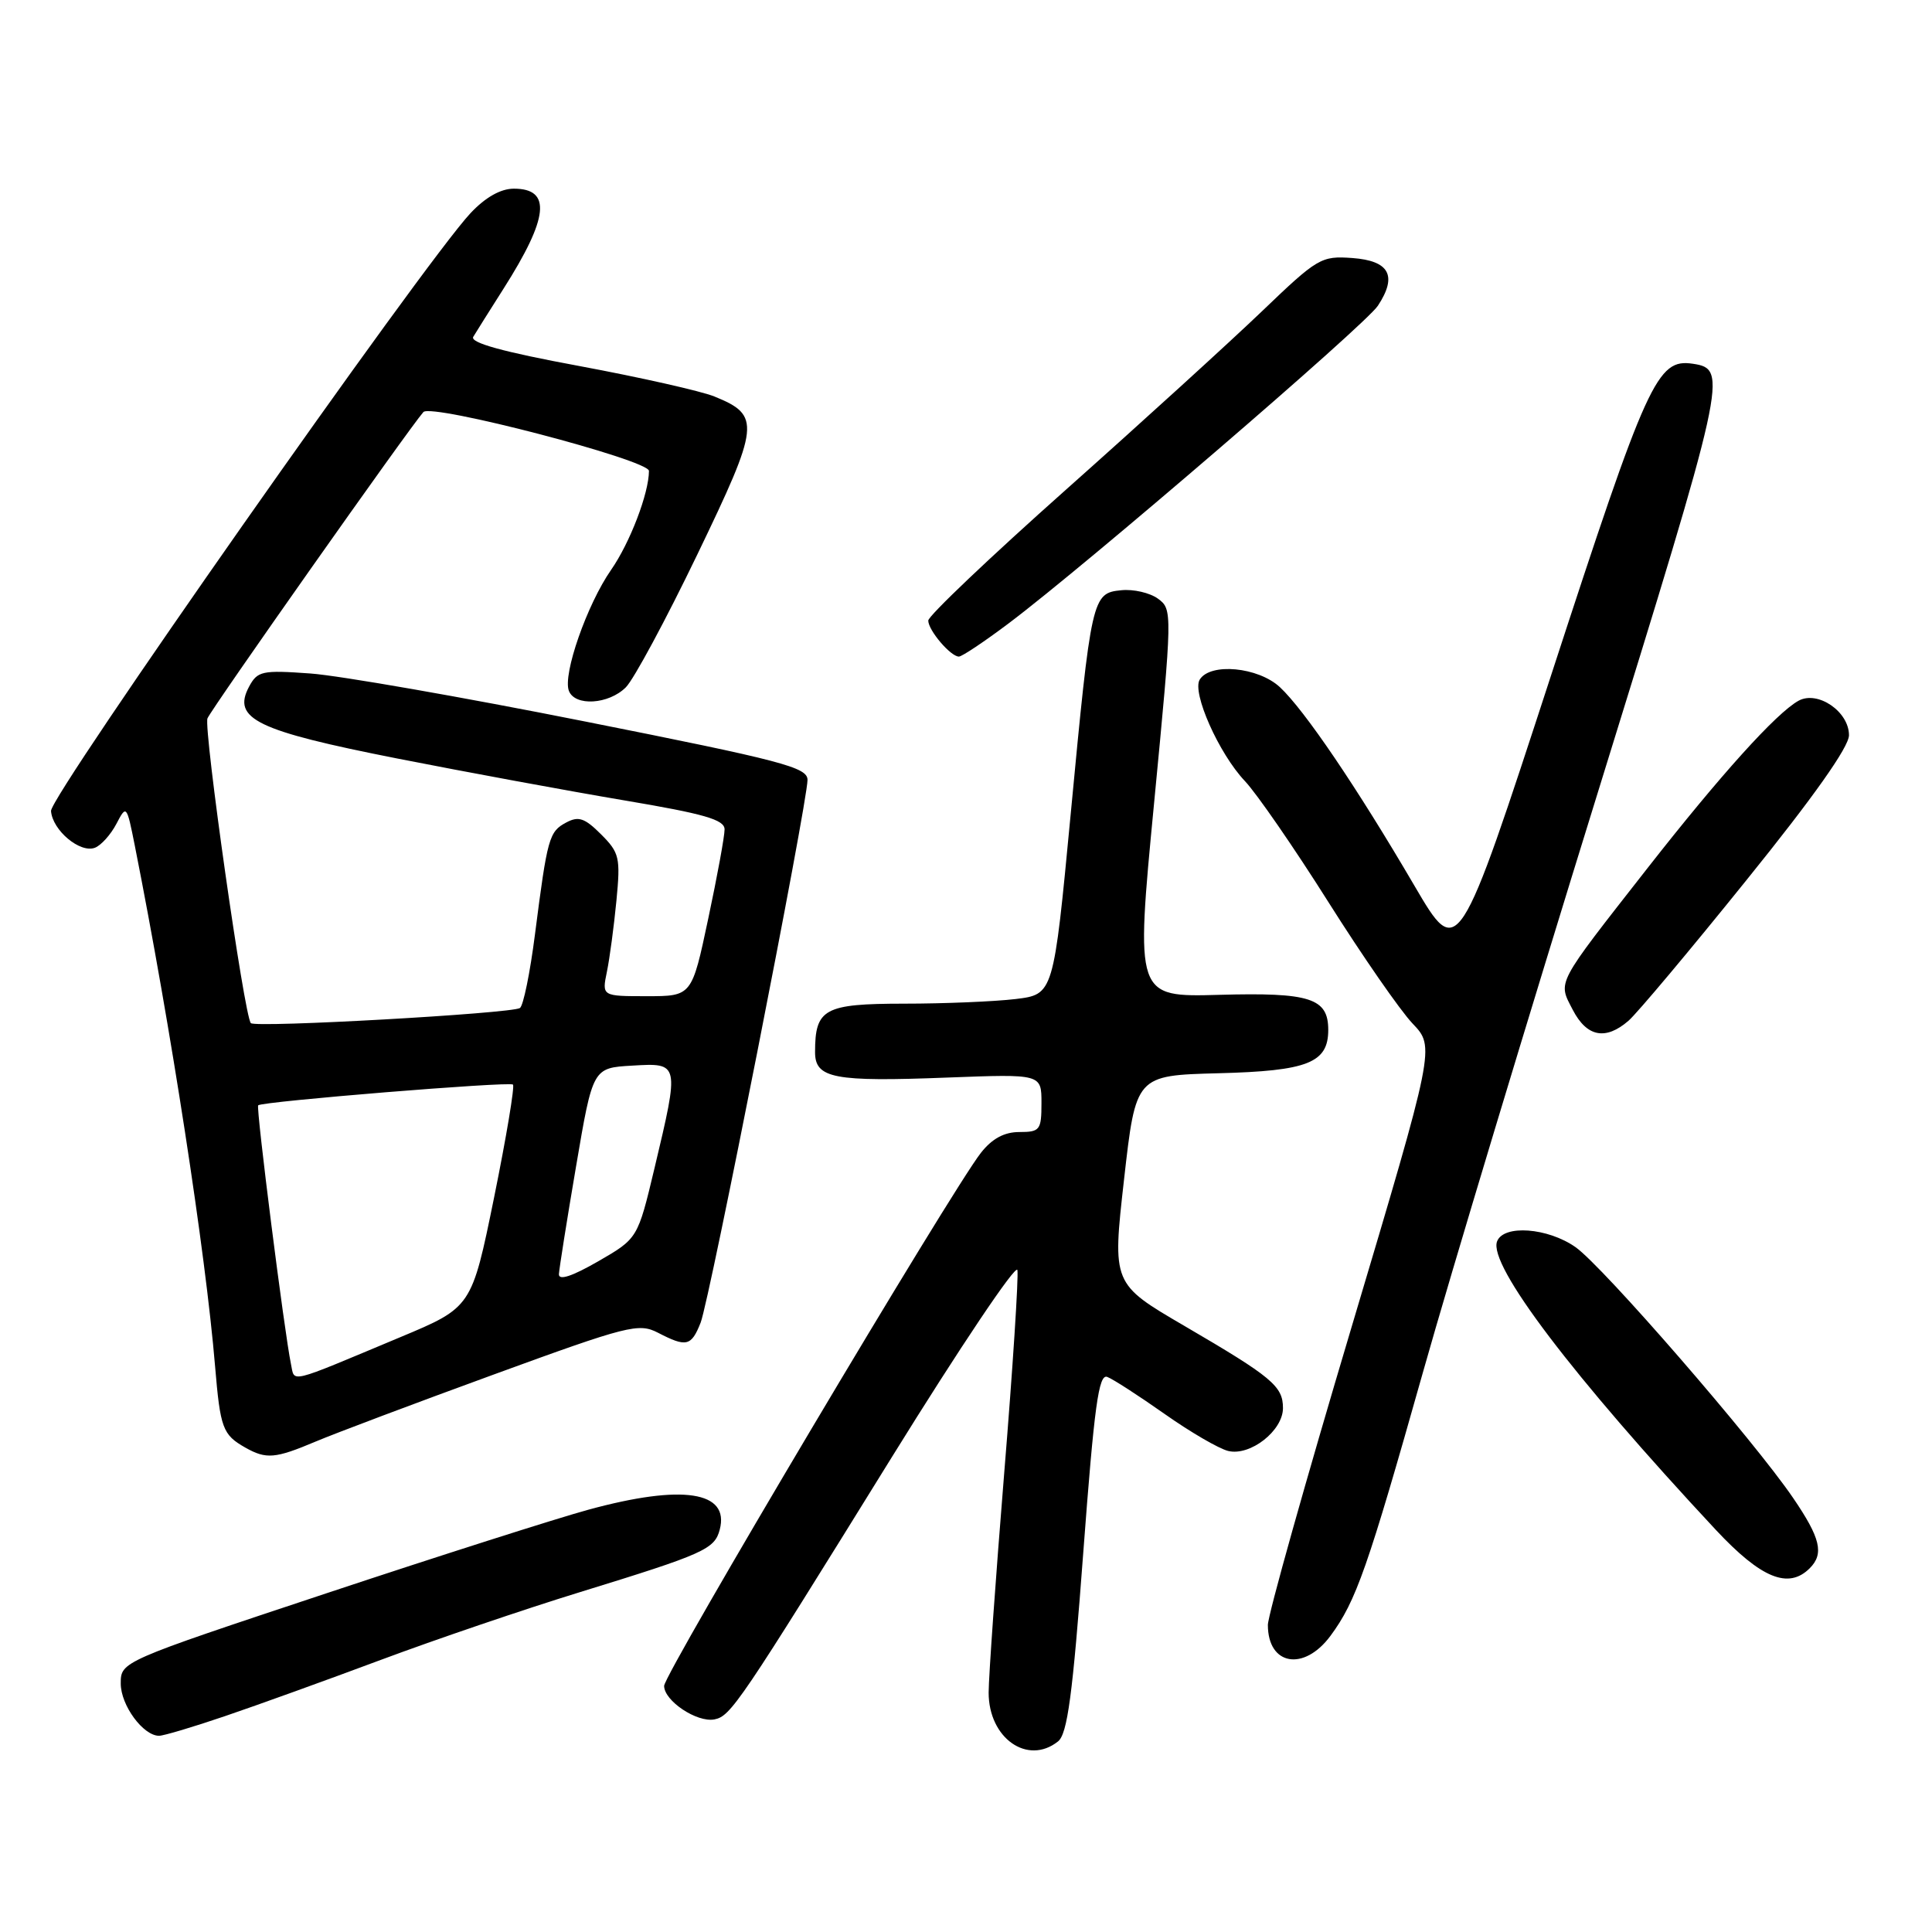 <?xml version="1.0" encoding="UTF-8" standalone="no"?>
<!DOCTYPE svg PUBLIC "-//W3C//DTD SVG 1.1//EN" "http://www.w3.org/Graphics/SVG/1.1/DTD/svg11.dtd" >
<svg xmlns="http://www.w3.org/2000/svg" xmlns:xlink="http://www.w3.org/1999/xlink" version="1.1" viewBox="0 0 256 256">
 <g >
 <path fill="currentColor"
d=" M 140.19 230.75 C 141.44 229.76 142.13 224.62 143.54 205.71 C 145.00 186.26 145.58 182.01 146.72 182.45 C 147.49 182.74 150.90 184.95 154.31 187.35 C 157.71 189.75 161.51 191.96 162.74 192.26 C 165.66 192.97 170.00 189.58 170.00 186.58 C 170.00 183.67 168.55 182.47 156.94 175.69 C 147.38 170.11 147.38 170.11 148.94 156.30 C 150.50 142.50 150.50 142.50 161.46 142.21 C 173.28 141.91 176.00 140.83 176.00 136.47 C 176.00 132.26 173.61 131.49 161.58 131.82 C 150.45 132.13 150.45 132.13 152.92 106.44 C 155.36 81.05 155.36 80.74 153.44 79.33 C 152.37 78.55 150.18 78.04 148.57 78.21 C 144.71 78.59 144.60 79.08 141.86 108.00 C 139.60 131.77 139.60 131.77 134.55 132.38 C 131.77 132.71 125.13 132.99 119.79 132.99 C 109.20 133.00 108.00 133.66 108.00 139.42 C 108.00 142.89 110.48 143.37 125.59 142.78 C 138.00 142.31 138.00 142.31 138.00 146.15 C 138.00 149.74 137.80 150.00 135.07 150.00 C 133.07 150.00 131.46 150.87 129.98 152.75 C 126.08 157.70 88.00 221.78 88.00 223.39 C 88.00 225.37 92.34 228.27 94.66 227.83 C 96.83 227.41 97.96 225.73 118.16 193.10 C 127.15 178.59 134.64 167.42 134.81 168.29 C 134.98 169.16 134.20 181.28 133.06 195.22 C 131.93 209.16 131.00 222.23 131.00 224.28 C 131.00 230.32 136.16 233.95 140.19 230.75 Z  M 29.83 227.39 C 34.05 225.96 43.35 222.60 50.50 219.93 C 57.65 217.26 69.52 213.22 76.87 210.96 C 93.30 205.90 94.69 205.28 95.37 202.68 C 96.70 197.60 90.44 196.64 77.98 200.04 C 73.87 201.16 58.24 206.14 43.25 211.12 C 16.00 220.17 16.00 220.17 16.00 223.08 C 16.00 225.96 18.97 230.00 21.08 230.00 C 21.68 230.00 25.61 228.83 29.83 227.39 Z  M 176.30 216.75 C 179.69 212.16 181.21 207.82 188.60 181.65 C 192.19 168.92 202.59 134.46 211.70 105.07 C 228.78 49.95 229.02 48.91 224.32 48.20 C 219.57 47.49 218.31 50.27 205.56 89.38 C 193.21 127.25 193.21 127.25 187.43 117.38 C 179.79 104.32 172.84 94.07 169.59 91.05 C 166.71 88.38 160.37 87.78 158.97 90.05 C 157.91 91.76 161.51 99.86 164.96 103.50 C 166.52 105.15 171.49 112.35 176.00 119.50 C 180.51 126.65 185.54 133.91 187.18 135.63 C 190.15 138.75 190.15 138.75 179.08 175.88 C 172.98 196.31 168.00 214.05 168.00 215.31 C 168.00 220.68 172.78 221.51 176.30 216.75 Z  M 239.80 207.80 C 241.72 205.88 241.23 203.81 237.60 198.49 C 232.43 190.89 212.39 167.79 208.76 165.25 C 205.08 162.67 199.23 162.24 198.37 164.49 C 197.17 167.60 208.38 182.37 227.36 202.72 C 233.37 209.15 236.98 210.62 239.80 207.80 Z  M 41.81 191.02 C 44.39 189.93 55.04 185.92 65.48 182.11 C 83.22 175.63 84.63 175.28 87.18 176.59 C 90.96 178.55 91.60 178.39 92.84 175.25 C 94.03 172.22 107.00 106.36 107.00 103.34 C 107.00 101.67 103.67 100.80 77.52 95.60 C 61.30 92.37 44.92 89.51 41.12 89.24 C 34.72 88.78 34.12 88.91 33.00 90.99 C 30.73 95.25 33.97 96.82 52.61 100.50 C 61.90 102.33 75.46 104.83 82.75 106.06 C 93.32 107.84 96.00 108.61 96.01 109.89 C 96.02 110.78 95.04 116.11 93.84 121.75 C 91.67 132.00 91.67 132.00 85.71 132.00 C 79.75 132.00 79.75 132.00 80.42 128.75 C 80.79 126.96 81.35 122.73 81.68 119.34 C 82.23 113.63 82.08 112.99 79.64 110.55 C 77.48 108.39 76.66 108.11 75.02 108.99 C 72.75 110.20 72.53 111.01 70.89 123.78 C 70.24 128.89 69.34 133.29 68.89 133.57 C 67.70 134.30 33.87 136.21 33.24 135.57 C 32.37 134.70 26.96 96.63 27.49 95.19 C 27.94 94.01 54.19 56.76 56.10 54.60 C 57.15 53.42 86.00 60.95 85.99 62.40 C 85.98 65.37 83.47 71.92 80.98 75.50 C 77.79 80.08 74.54 89.37 75.38 91.54 C 76.18 93.62 80.65 93.35 82.93 91.07 C 83.98 90.02 88.25 82.09 92.40 73.47 C 100.70 56.25 100.83 55.05 94.67 52.54 C 92.93 51.83 84.87 50.01 76.76 48.50 C 66.61 46.62 62.24 45.41 62.71 44.63 C 63.08 44.01 64.88 41.15 66.71 38.27 C 72.71 28.83 73.11 25.00 68.09 25.00 C 66.34 25.00 64.32 26.14 62.34 28.25 C 56.14 34.86 6.61 105.45 6.76 107.46 C 6.95 110.02 10.61 113.09 12.58 112.33 C 13.39 112.02 14.67 110.60 15.42 109.17 C 16.75 106.62 16.79 106.66 17.86 112.04 C 22.64 136.15 27.24 165.93 28.50 181.05 C 29.19 189.25 29.50 190.11 32.50 191.81 C 35.28 193.38 36.46 193.28 41.81 191.02 Z  M 215.79 135.25 C 216.90 134.29 223.93 125.92 231.40 116.64 C 240.31 105.61 245.00 98.97 245.00 97.42 C 245.00 94.29 240.86 91.46 238.32 92.85 C 235.39 94.46 227.98 102.67 218.32 115.01 C 206.01 130.74 206.42 129.97 208.40 133.81 C 210.26 137.40 212.75 137.89 215.79 135.25 Z  M 133.65 82.60 C 143.86 74.92 180.94 43.03 182.58 40.51 C 185.19 36.54 184.11 34.55 179.19 34.19 C 175.06 33.89 174.59 34.17 167.20 41.26 C 162.96 45.32 151.29 55.95 141.25 64.88 C 131.21 73.81 123.00 81.61 123.00 82.23 C 123.00 83.52 125.96 87.00 127.06 87.00 C 127.47 87.00 130.43 85.02 133.65 82.60 Z  M 38.55 180.72 C 37.69 176.61 33.90 146.76 34.21 146.46 C 34.71 145.95 67.46 143.28 67.97 143.71 C 68.22 143.92 67.10 150.65 65.47 158.67 C 62.50 173.23 62.50 173.23 53.00 177.20 C 37.87 183.53 39.09 183.23 38.55 180.72 Z  M 74.06 168.83 C 74.10 168.10 75.12 161.65 76.34 154.50 C 78.55 141.50 78.55 141.50 83.78 141.20 C 90.05 140.83 90.05 140.81 86.72 154.81 C 84.50 164.11 84.50 164.11 79.25 167.14 C 75.79 169.13 74.02 169.71 74.06 168.83 Z "/>
</g>
</svg>